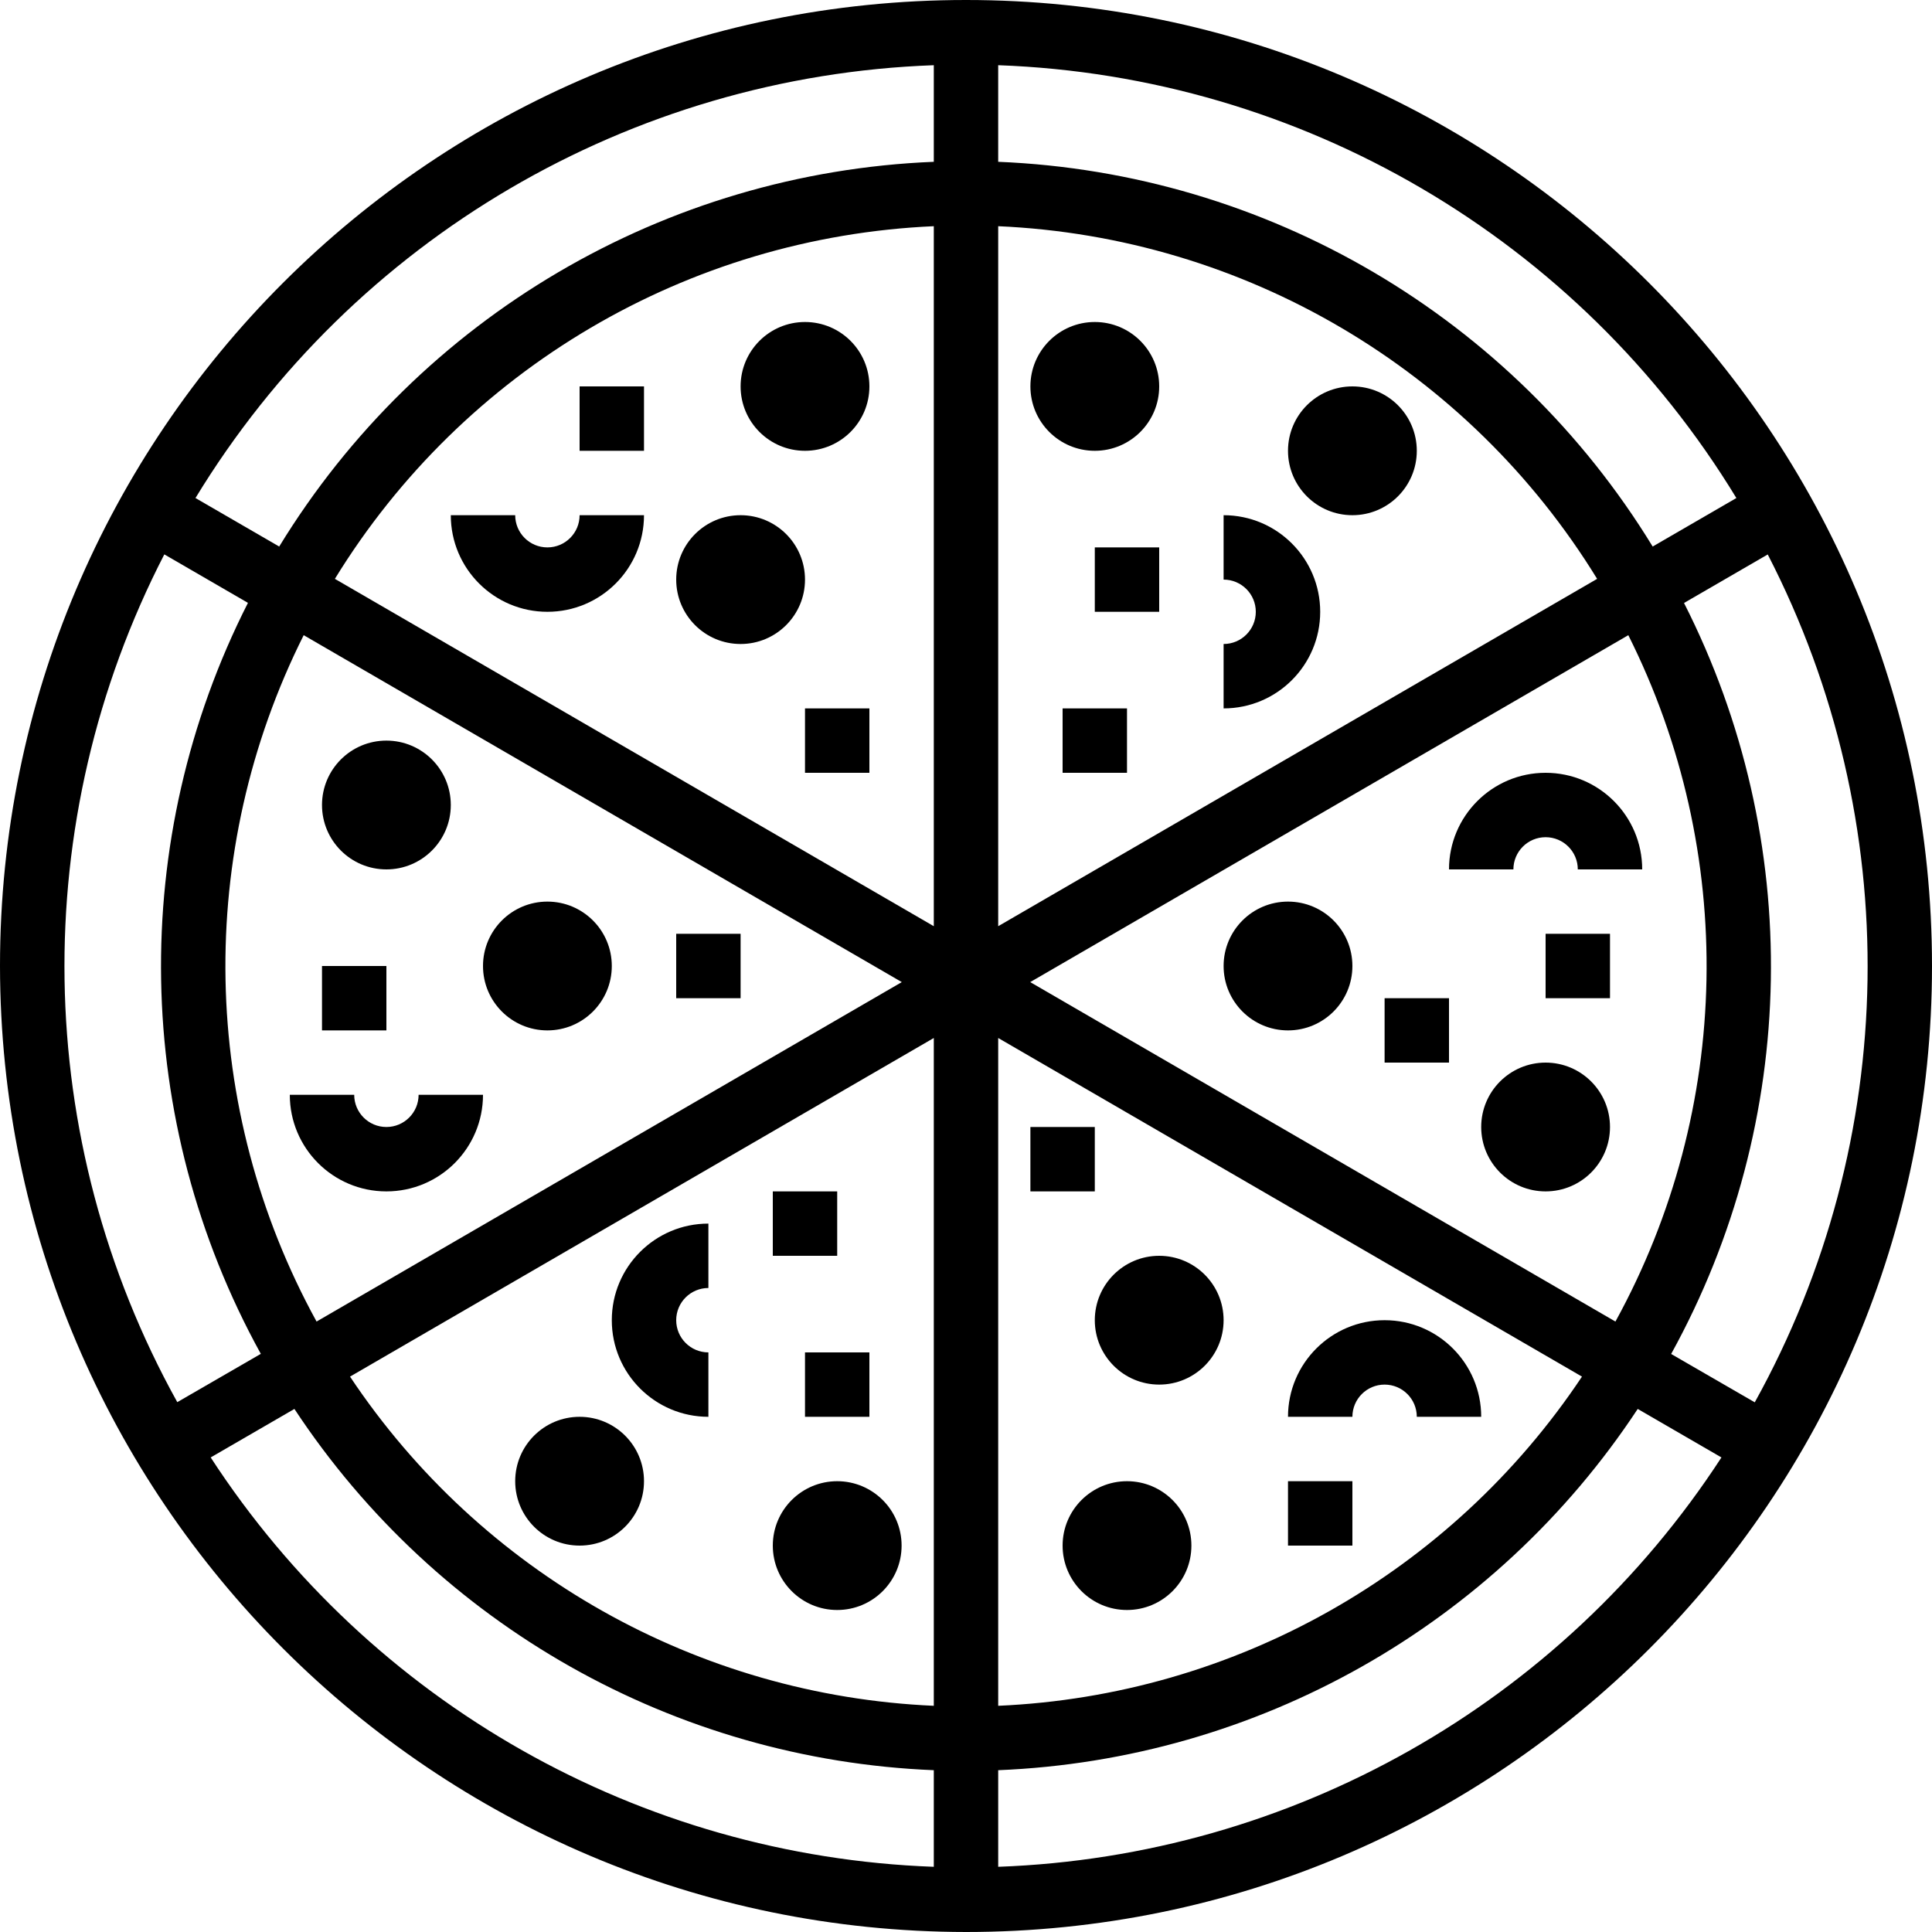 <svg height="480pt" viewBox="0 0 480 480" width="480pt" xmlns="http://www.w3.org/2000/svg"><path d="m240 480c132.547 0 240-107.453 240-240s-107.453-240-240-240-240 107.453-240 240c.148 132.484 107.516 239.852 240 240zm-187.656-117.902 20.801-12.051c35.426 53.738 94.547 87.141 158.855 89.754v24c-72.871-2.641-139.895-40.582-179.656-101.703zm195.656-104.211 145.039 84.129c-32.539 48.828-86.418 79.211-145.039 81.785zm7.953-13.887 148.598-86.191c27.02 53.914 25.824 117.664-3.199 170.527zm-7.953-13.887v-173.914c61.07 2.695 116.82 35.52 148.801 87.617zm-16 0-148.801-86.297c31.98-52.098 87.73-84.922 148.801-87.617zm-7.953 13.887-145.398 84.336c-29.023-52.863-30.219-116.613-3.199-170.527zm7.953 13.887v165.914c-58.621-2.574-112.5-32.957-145.039-81.785zm16 205.914v-24c64.32-2.605 123.457-36.008 158.887-89.754l20.801 12.051c-39.77 61.129-106.809 99.074-179.688 101.703zm187.945-115.41-20.754-12c31.895-57.828 33.094-127.695 3.199-186.582l20.801-12.055c34.199 66.348 32.984 145.402-3.238 210.672zm-4.547-224.656-20.797 12.051c-34.848-57.008-95.844-92.863-162.602-95.586v-24c75.328 2.727 144.238 43.133 183.398 107.535zm-199.398-107.535v24c-66.77 2.711-127.777 38.57-162.633 95.586l-20.801-12.051c39.168-64.41 108.094-104.82 183.434-107.535zm-191.199 121.52 20.801 12.059c-29.895 58.887-28.695 128.754 3.199 186.582l-20.754 12c-36.211-65.273-37.41-144.328-3.199-210.672zm0 0"/><path d="m216 96c0 8.836-7.164 16-16 16s-16-7.164-16-16 7.164-16 16-16 16 7.164 16 16zm0 0"/><path d="m136 152c13.254 0 24-10.746 24-24h-16c0 4.418-3.582 8-8 8s-8-3.582-8-8h-16c0 13.254 10.746 24 24 24zm0 0"/><path d="m200 144c0 8.836-7.164 16-16 16s-16-7.164-16-16 7.164-16 16-16 16 7.164 16 16zm0 0"/><path d="m200 176h16v16h-16zm0 0"/><path d="m144 96h16v16h-16zm0 0"/><path d="m288 96c0 8.836-7.164 16-16 16s-16-7.164-16-16 7.164-16 16-16 16 7.164 16 16zm0 0"/><path d="m304 128v16c4.418 0 8 3.582 8 8s-3.582 8-8 8v16c13.254 0 24-10.746 24-24s-10.746-24-24-24zm0 0"/><path d="m352 112c0 8.836-7.164 16-16 16s-16-7.164-16-16 7.164-16 16-16 16 7.164 16 16zm0 0"/><path d="m272 136h16v16h-16zm0 0"/><path d="m264 176h16v16h-16zm0 0"/><path d="m400 280c0 8.836-7.164 16-16 16s-16-7.164-16-16 7.164-16 16-16 16 7.164 16 16zm0 0"/><path d="m384 208c4.418 0 8 3.582 8 8h16c0-13.254-10.746-24-24-24s-24 10.746-24 24h16c0-4.418 3.582-8 8-8zm0 0"/><path d="m336 240c0 8.836-7.164 16-16 16s-16-7.164-16-16 7.164-16 16-16 16 7.164 16 16zm0 0"/><path d="m344 248h16v16h-16zm0 0"/><path d="m384 232h16v16h-16zm0 0"/><path d="m296 384c0 8.836-7.164 16-16 16s-16-7.164-16-16 7.164-16 16-16 16 7.164 16 16zm0 0"/><path d="m344 328c-13.254 0-24 10.746-24 24h16c0-4.418 3.582-8 8-8s8 3.582 8 8h16c0-13.254-10.746-24-24-24zm0 0"/><path d="m304 328c0 8.836-7.164 16-16 16s-16-7.164-16-16 7.164-16 16-16 16 7.164 16 16zm0 0"/><path d="m256 280h16v16h-16zm0 0"/><path d="m320 368h16v16h-16zm0 0"/><path d="m224 384c0 8.836-7.164 16-16 16s-16-7.164-16-16 7.164-16 16-16 16 7.164 16 16zm0 0"/><path d="m176 352v-16c-4.418 0-8-3.582-8-8s3.582-8 8-8v-16c-13.254 0-24 10.746-24 24s10.746 24 24 24zm0 0"/><path d="m160 368c0 8.836-7.164 16-16 16s-16-7.164-16-16 7.164-16 16-16 16 7.164 16 16zm0 0"/><path d="m200 336h16v16h-16zm0 0"/><path d="m192 296h16v16h-16zm0 0"/><path d="m112 200c0 8.836-7.164 16-16 16s-16-7.164-16-16 7.164-16 16-16 16 7.164 16 16zm0 0"/><path d="m96 280c-4.418 0-8-3.582-8-8h-16c0 13.254 10.746 24 24 24s24-10.746 24-24h-16c0 4.418-3.582 8-8 8zm0 0"/><path d="m152 240c0 8.836-7.164 16-16 16s-16-7.164-16-16 7.164-16 16-16 16 7.164 16 16zm0 0"/><path d="m168 232h16v16h-16zm0 0"/><path d="m80 240h16v16h-16zm0 0"/></svg>